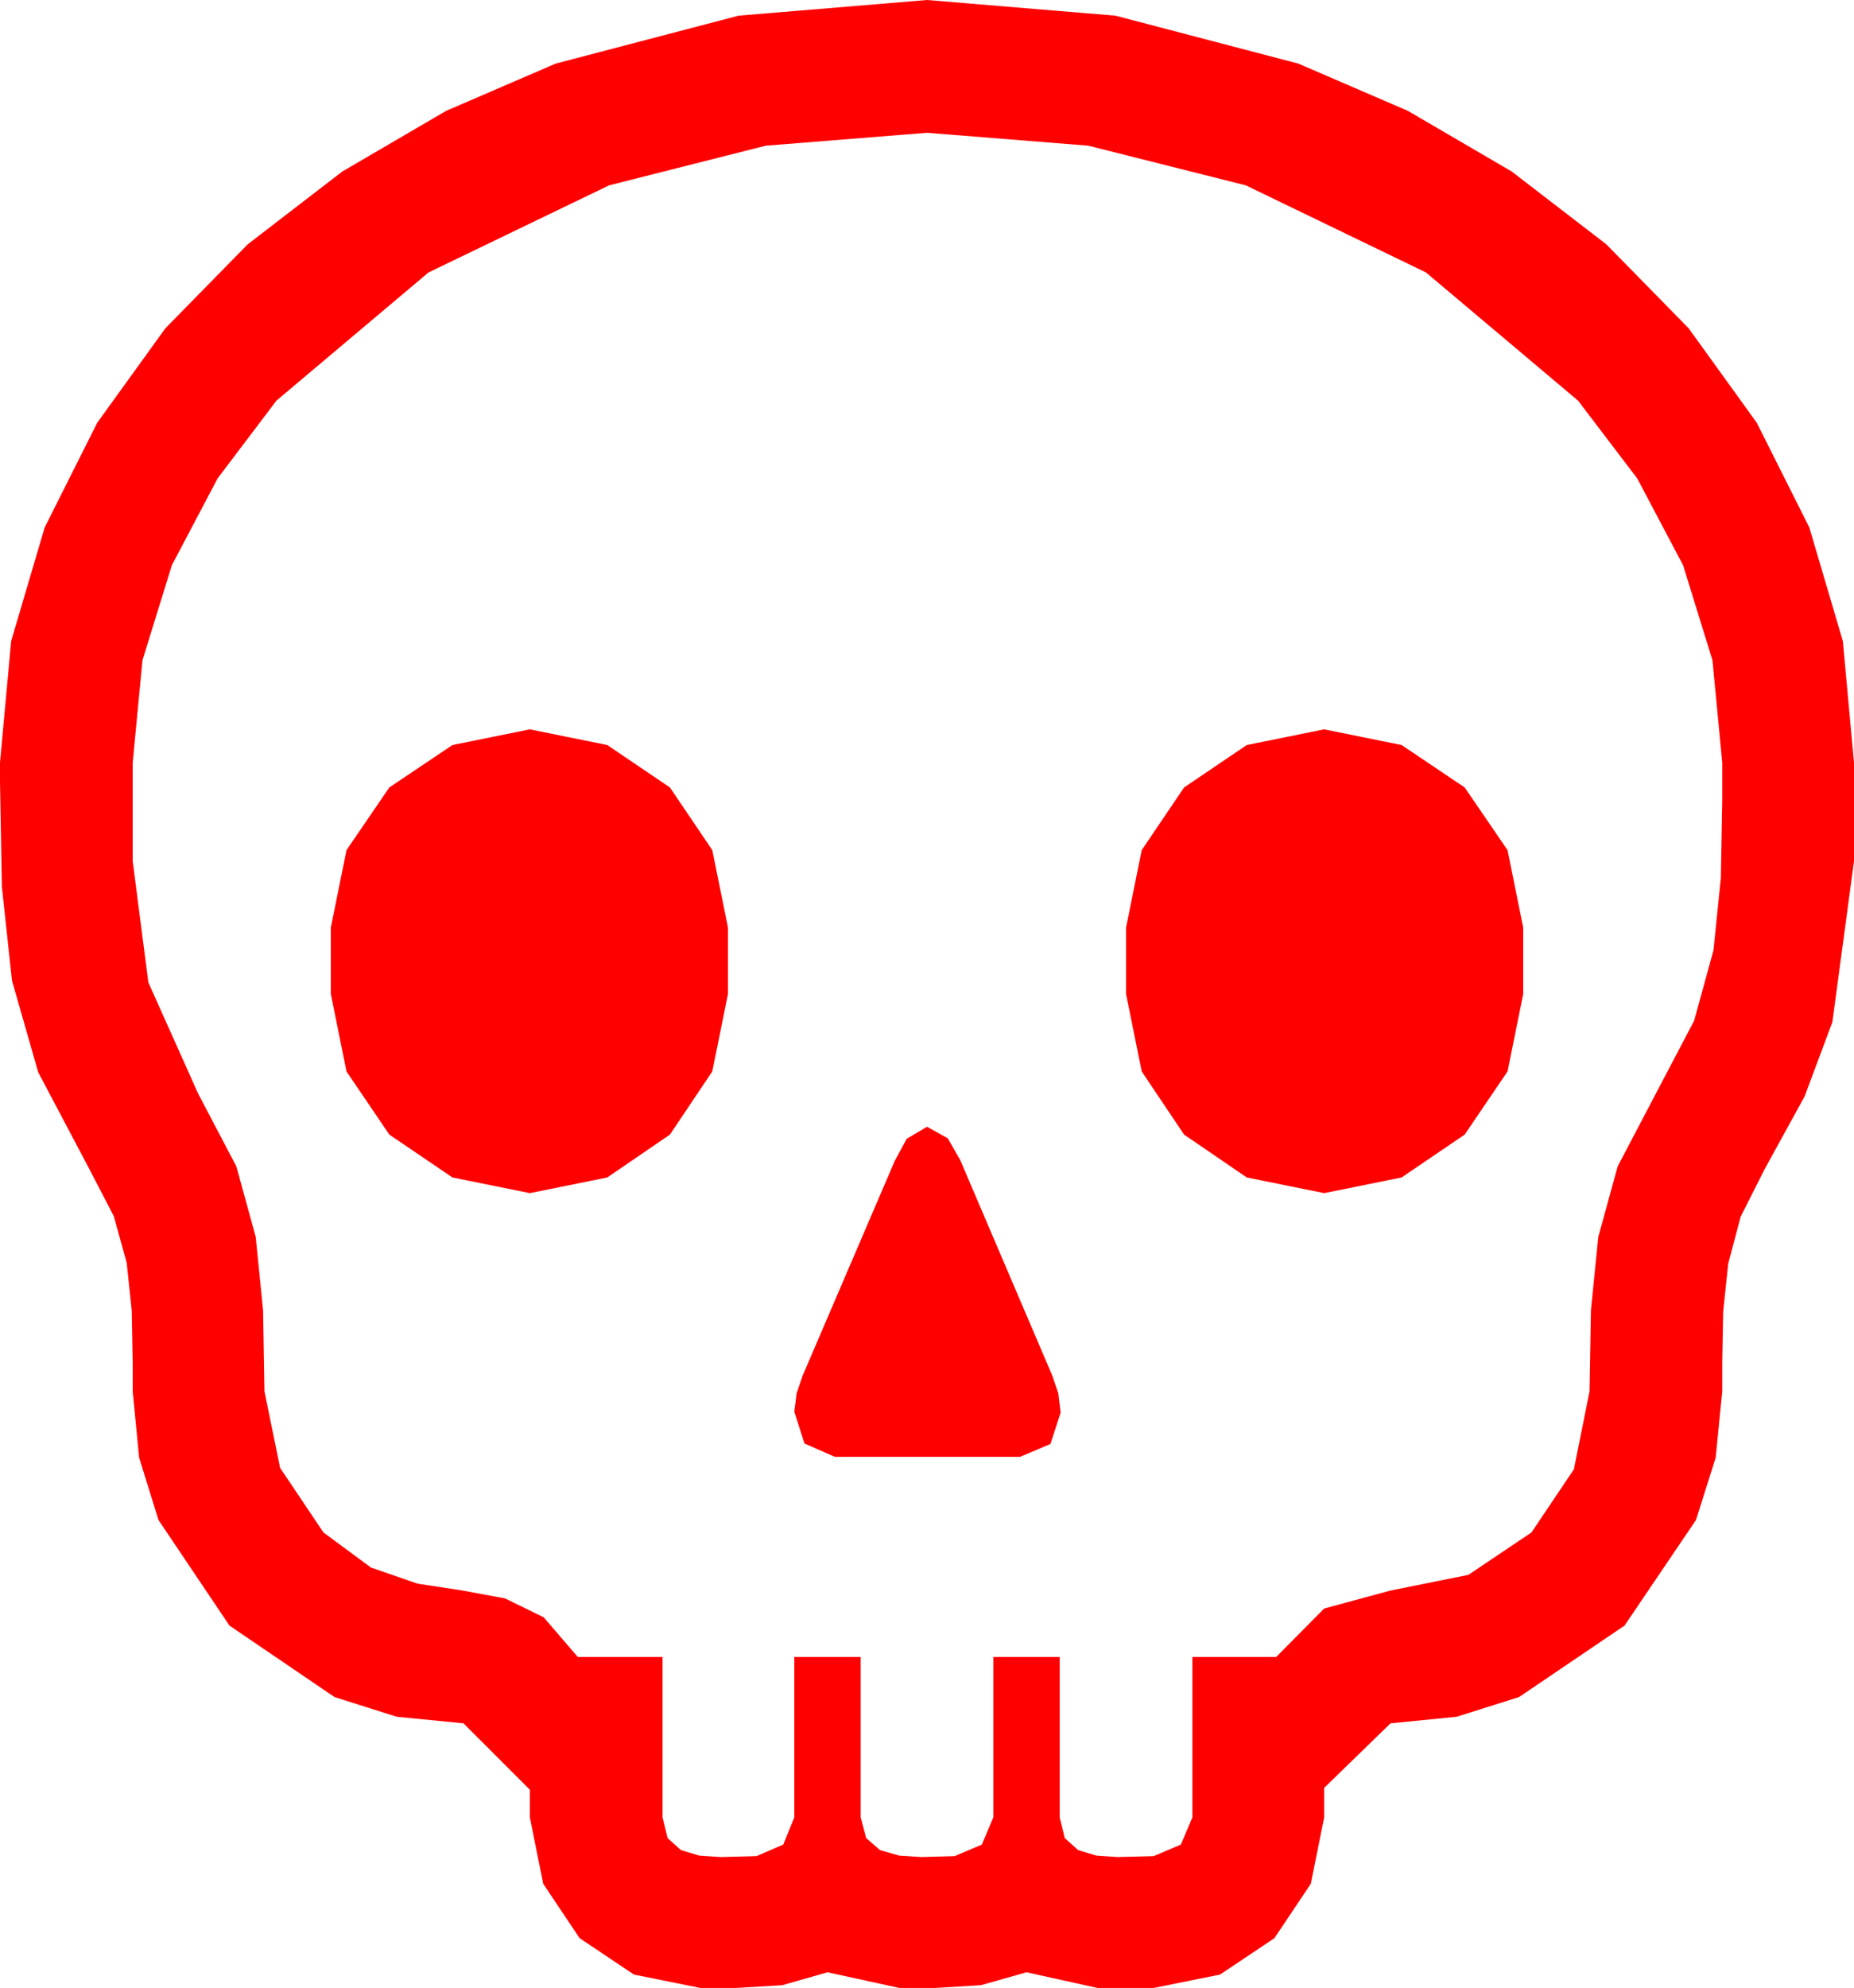 <?xml version="1.0" encoding="utf-8"?>
<!DOCTYPE svg PUBLIC "-//W3C//DTD SVG 1.1//EN" "http://www.w3.org/Graphics/SVG/1.1/DTD/svg11.dtd">
<svg width="58.945" height="63.164" xmlns="http://www.w3.org/2000/svg" xmlns:xlink="http://www.w3.org/1999/xlink" xmlns:xml="http://www.w3.org/XML/1998/namespace" version="1.1">
  <g>
    <g>
      <path style="fill:#FF0000;fill-opacity:1" d="M29.473,35.801L30.132,36.167 30.527,36.855 33.457,43.711 33.647,44.268 33.721,44.883 33.398,45.879 32.432,46.289 26.543,46.289 25.576,45.864 25.254,44.854 25.327,44.268 25.518,43.711 28.447,36.885 28.828,36.182 29.473,35.801z M42.1,23.174L44.561,23.672 46.567,25.02 47.93,27.012 48.428,29.473 48.428,31.582 47.93,34.043 46.567,36.05 44.561,37.412 42.1,37.91 39.639,37.412 37.646,36.05 36.299,34.043 35.801,31.582 35.801,29.473 36.299,27.012 37.646,25.02 39.639,23.672 42.1,23.174z M16.846,23.174L19.307,23.672 21.299,25.02 22.646,27.012 23.145,29.473 23.145,31.582 22.646,34.043 21.299,36.05 19.307,37.412 16.846,37.91 14.385,37.412 12.378,36.05 11.016,34.043 10.518,31.582 10.518,29.473 11.016,27.012 12.378,25.02 14.385,23.672 16.846,23.174z M29.473,4.219L24.346,4.629 19.365,5.889 13.623,8.657 8.789,12.729 6.918,15.201 5.464,17.959 4.53,20.977 4.219,24.229 4.219,27.363 4.717,31.216 6.299,34.746 7.515,37.061 8.13,39.302 8.364,41.631 8.408,44.209 8.906,46.641 10.283,48.691 11.792,49.805 13.271,50.317 14.707,50.537 16.055,50.786 17.285,51.387 18.369,52.646 21.064,52.646 21.064,57.744 21.226,58.403 21.65,58.784 22.236,58.96 22.91,59.004 23.525,58.989 24.053,58.975 24.902,58.608 25.254,57.744 25.254,52.646 27.363,52.646 27.363,57.744 27.539,58.403 27.979,58.784 28.594,58.96 29.297,59.004 29.854,58.989 30.352,58.975 31.216,58.608 31.582,57.744 31.582,52.646 33.691,52.646 33.691,57.744 33.853,58.403 34.277,58.784 34.863,58.96 35.537,59.004 36.152,58.989 36.68,58.975 37.544,58.608 37.91,57.744 37.91,52.646 40.576,52.646 42.1,51.108 44.209,50.537 46.685,50.039 48.691,48.691 50.039,46.685 50.537,44.209 50.581,41.631 50.815,39.302 51.431,37.061 52.646,34.746 53.862,32.432 54.478,30.19 54.712,27.891 54.756,25.43 54.756,24.229 54.445,20.977 53.511,17.959 52.053,15.201 50.171,12.729 45.337,8.657 39.609,5.889 34.6,4.629 29.473,4.219z M29.473,0L35.464,0.498 41.279,2.021 44.762,3.523 48.062,5.449 51.072,7.764 53.687,10.43 55.854,13.433 57.524,16.758 58.59,20.369 58.945,24.229 58.945,27.363 58.257,32.476 57.374,34.838 56.104,37.148 55.342,38.657 54.946,40.151 54.785,41.675 54.756,43.271 54.756,44.209 54.547,46.315 53.921,48.296 51.65,51.65 48.296,53.921 46.315,54.547 44.209,54.756 42.1,56.807 42.1,57.744 41.675,59.854 40.518,61.582 38.789,62.739 36.68,63.164 34.893,63.164 32.637,62.666 31.187,63.076 29.736,63.164 28.594,63.164 26.309,62.666 24.873,63.076 23.408,63.164 22.266,63.164 20.156,62.739 18.428,61.582 17.271,59.854 16.846,57.744 16.846,56.865 14.736,54.756 12.612,54.547 10.635,53.921 7.295,51.65 5.039,48.296 4.424,46.315 4.219,44.209 4.219,43.271 4.189,41.646 4.028,40.122 3.618,38.643 2.842,37.148 1.216,34.072 0.381,31.157 0.059,28.169 0,24.814 0,24.229 0.355,20.369 1.421,16.758 3.091,13.433 5.259,10.43 7.874,7.764 10.884,5.449 14.183,3.523 17.666,2.021 23.481,0.498 29.473,0z" />
    </g>
  </g>
</svg>